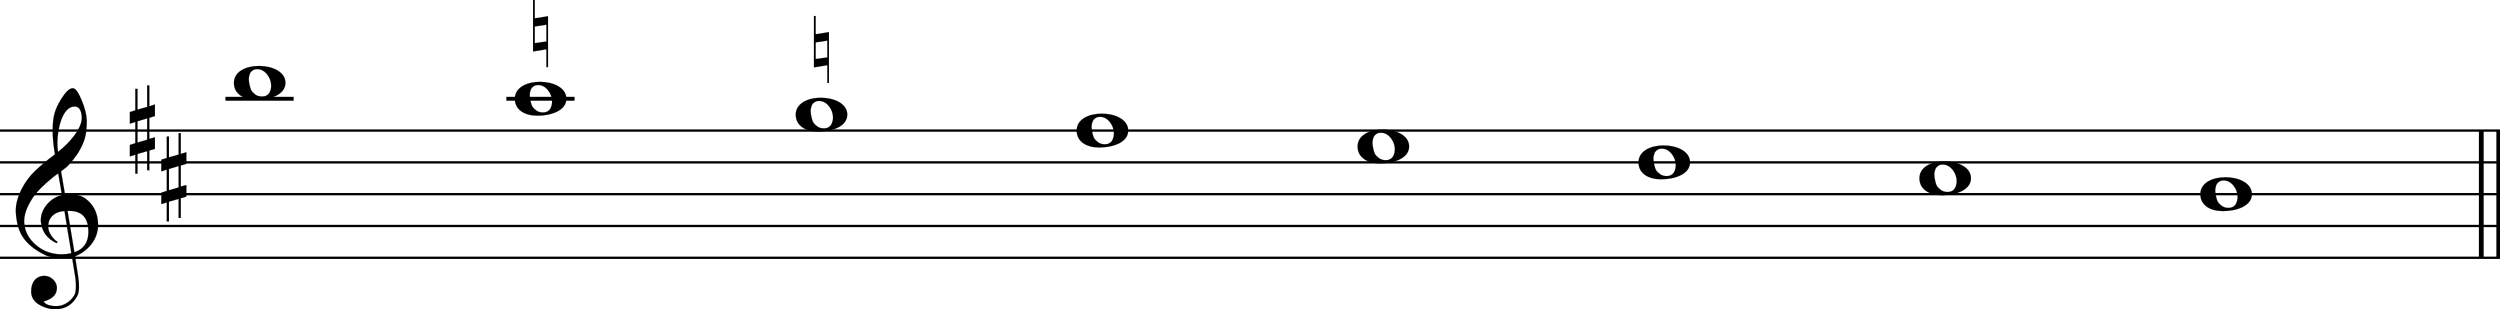 <svg xmlns="http://www.w3.org/2000/svg" xmlns:xlink="http://www.w3.org/1999/xlink" id="gz5lx6v" overflow="visible" version="1.1" viewBox="0 0 1415 175"><desc>Engraved by Verovio 5.4.0-d051892</desc><defs><path id="E050-gz5lx6v" d="M441-245c-23-4-48-6-76-6-59 0-102 7-130 20-88 42-150 93-187 154C22-33 5 26 0 99c0 6-1 13-1 19 0 54 15 111 45 170 29 57 65 106 110 148s96 85 153 127c-3 16-8 46-13 92-4 43-5 73-5 89 0 117 16 172 69 257 34 54 64 82 89 82 21 0 43-30 69-92s39-115 41-159v-15c0-109-21-162-67-241-13-20-63-90-98-118-13-9-25-19-37-29l31-181c8 1 18 2 28 2 58 0 102-12 133-35 59-43 92-104 98-184 1-7 1-15 1-22 0-123-87-209-181-248 8-57 17-110 25-162 5-31 6-58 6-80 0-30-5-53-14-70-35-64-88-99-158-103-5 0-11-1-16-1-37 0-72 10-108 27-50 24-77 59-80 105v11c0 29 7 55 20 76 18 28 45 42 79 44h6c49 0 93-42 97-87v-9c0-51-34-86-105-106q25.5-36 102-36c62 0 116 43 140 85 9 16 13 41 13 74 0 20-1 42-5 67-8 53-18 106-26 159zm20 1184c-95 0-135-175-135-286 0-24 2-48 5-71 50 39 92 82 127 128 40 53 60 100 60 140v8c-4 53-22 81-55 81zm-55-820 54-326c73 25 110 78 110 161 0 7 0 15-1 23-7 95-57 142-151 142zm-24-2c-72-2-128-47-128-120v-7c2-46 43-99 75-115-3-2-7-5-10-10-70 33-116 88-123 172v11c0 68 44 126 88 159q34.5 25.5 78 36l-29 170c-21-13-52-37-92-73-50-44-86-84-109-119C87 152 65 91 65 39V26c5-68 35-127 93-176s125-73 203-73q37.5 0 75 9c-19 111-36 221-54 331z" transform="scale(1 -1)"/><path id="E262-gz5lx6v" d="M136 186v169h17V191l44 14v-91l-44-14V-65l44 12v-91l-44-13v-155h-17v150l-76-22v-155H43v149L0-203v90l43 14V68L0 54v92l43 13v169h17V165zM60 73V-94l76 22V96z" transform="scale(1 -1)"/><path id="E0A2-gz5lx6v" d="M198 133c102 0 207-45 207-133 0-92-118-133-227-133C77-133 0-87 0 0c0 88 93 133 198 133zm95-154c0 14-3 29-8 44q-10.5 30-33 54c-20 21-43 31-68 31l-20-2c-15-5-27-14-36-28-4-9-6-17-8-24s-3-16-3-27q0-22.5 9-57c9-34.5 18-41 34-55 15-15 36-23 62-23 4 0 10 1 18 2 19 5 32 15 40 30s13 34 13 55z" transform="scale(1 -1)"/><path id="E261-gz5lx6v" d="M0-188v539h18V160l139 22v-533h-17v186zm18 88 122 17V93L18 74z" transform="scale(1 -1)"/></defs><style>#gz5lx6v path{stroke:currentColor}</style><svg class="definition-scale" color="#000" viewBox="0 0 14150 1750"><g style="font-family:Times,serif"><g id="rqvpg15" class="system"><g id="x192yrbd" class="measure"><g id="g1i6vgl9" class="staff"><path stroke-width="13" d="M0 739h14156M0 919h14156M0 1099h14156M0 1279h14156M0 1459h14156"/><use xlink:href="#E050-gz5lx6v" id="cvtd5ub" class="clef" transform="matrix(.72 0 0 .72 90 1279)"/><g id="dca32hw" class="keySig"><use xlink:href="#E262-gz5lx6v" id="e1xryeh6" class="keyAccid" transform="matrix(.72 0 0 .72 735 739)"/><use xlink:href="#E262-gz5lx6v" id="f4iqvn0" class="keyAccid" transform="matrix(.72 0 0 .72 913 1009)"/></g><g class="ledgerLines above"><path stroke-width="22" d="M1276 559h386M2866 559h386"/></g><g id="hn8z6u" class="layer"><g id="n8" class="note"><use xlink:href="#E0A2-gz5lx6v" class="notehead" transform="matrix(.72 0 0 .72 1324 469)"/></g><g id="n7" class="note"><use xlink:href="#E0A2-gz5lx6v" class="notehead" transform="matrix(.72 0 0 .72 2914 559)"/><use xlink:href="#E261-gz5lx6v" id="kgef7vq" class="accid" transform="matrix(.54 0 0 .54 3017 190)"/></g><g id="n6" class="note"><use xlink:href="#E0A2-gz5lx6v" class="notehead" transform="matrix(.72 0 0 .72 4504 649)"/><use xlink:href="#E261-gz5lx6v" id="mr6fh6w" class="accid" transform="matrix(.54 0 0 .54 4607 280)"/></g><g id="n5" class="note"><use xlink:href="#E0A2-gz5lx6v" class="notehead" transform="matrix(.72 0 0 .72 6094 739)"/></g><g id="n4" class="note"><use xlink:href="#E0A2-gz5lx6v" class="notehead" transform="matrix(.72 0 0 .72 7684 829)"/></g><g id="n3" class="note"><use xlink:href="#E0A2-gz5lx6v" class="notehead" transform="matrix(.72 0 0 .72 9274 919)"/></g><g id="n2" class="note"><use xlink:href="#E0A2-gz5lx6v" class="notehead" transform="matrix(.72 0 0 .72 10864 1009)"/></g><g id="n1" class="note"><use xlink:href="#E0A2-gz5lx6v" class="notehead" transform="matrix(.72 0 0 .72 12454 1099)"/></g></g></g><g id="f5pacg9" class="barLine"><path stroke-width="27" d="M14044 739v720M14143 739v720"/></g></g></g></g></svg></svg>